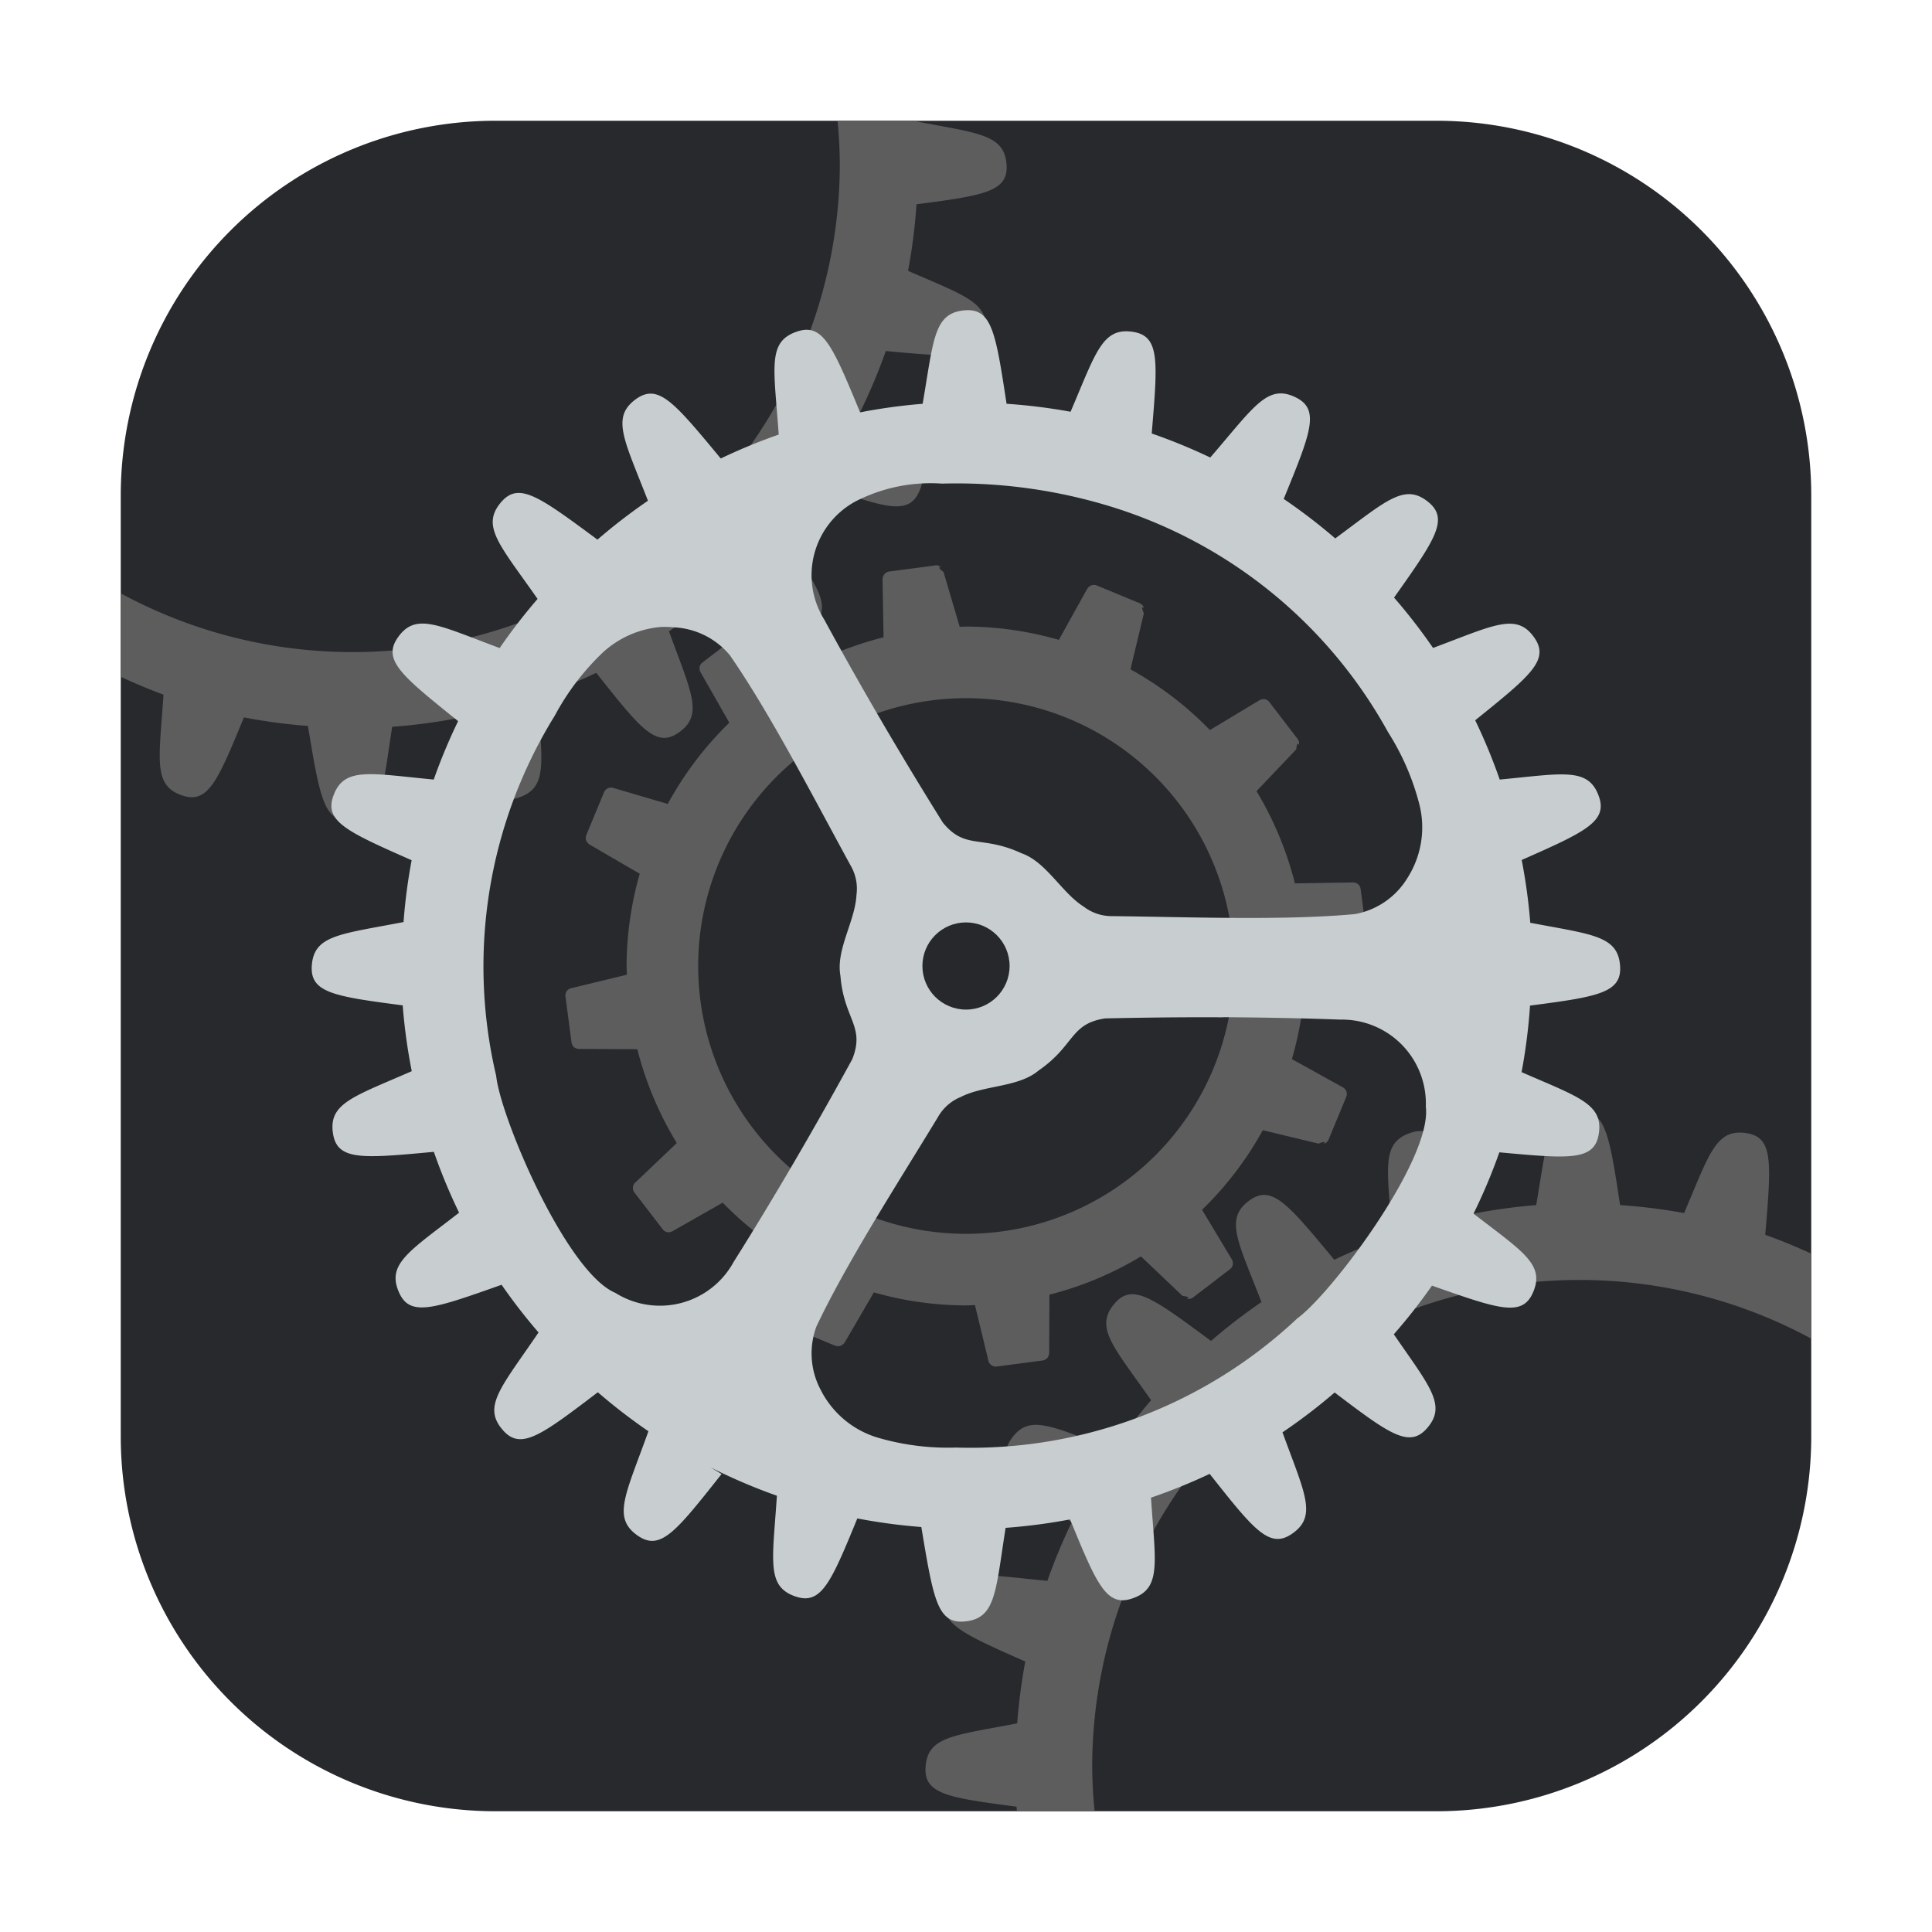 <svg height="16px" width="16px" id="svg2536" xmlns="http://www.w3.org/2000/svg" xmlns:xlink="http://www.w3.org/1999/xlink" viewBox="0 0 16 16"><defs><style>.cls-1{fill:#27292d;}.cls-2{fill:#5d5d5d;}.cls-3{fill:#c8ced0;}.cls-4{fill:url(#Gradiente_sem_nome_8);}</style><radialGradient id="Gradiente_sem_nome_8" cx="159.389" cy="6.018" r="0.376" gradientTransform="matrix(0.961, 0, 0, -0.961, -145.127, 13.782)" gradientUnits="userSpaceOnUse"><stop offset="0" stop-color="#27282c"/><stop offset="1" stop-color="#27282c"/></radialGradient></defs><g id="layer1"><path id="rect849-5" class="cls-1" d="M4.104,1h7.792A3.104,3.104,0,0,1,15,4.104v7.792A3.104,3.104,0,0,1,11.896,15H4.104A3.104,3.104,0,0,1,1,11.896V4.104A3.104,3.104,0,0,1,4.104,1Z"/><path id="path2497-2" class="cls-2" d="M6.936,1q.018.181.019.364A4.036,4.036,0,0,1,6.682,2.811c-.007.019-.014.039-.022.059A4.03,4.03,0,0,1,1,4.914v.691q.174.081.354.148c-.036.541-.089.753.156.835.212.071.293-.118.51-.647a4.686,4.686,0,0,0,.53.071c.1.599.133.805.361.782.256-.025.253-.242.337-.775a4.686,4.686,0,0,0,.534-.07c.22.537.301.727.514.656.245-.082.192-.293.156-.835a4.676,4.676,0,0,0,.486-.198c.366.463.495.625.681.496.212-.146.105-.334-.079-.84a4.661,4.661,0,0,0,.432-.331c.453.344.619.464.765.296.167-.191.02-.348-.276-.778a4.678,4.678,0,0,0,.316-.404c.553.195.748.263.837.056.1-.232-.085-.337-.492-.652a4.663,4.663,0,0,0,.214-.508c.582.054.787.071.823-.151.04-.249-.166-.306-.639-.513a4.647,4.647,0,0,0,.07-.551c.559-.073.76-.105.746-.326-.016-.253-.23-.261-.744-.36L7.591,1Z"/><path id="path2485-2" class="cls-2" d="M7.743,4.683l-.379.05a.064.064,0,0,0-.042.025.073.073,0,0,0-.013.047l.008.473a2.811,2.811,0,0,0-.783.328l-.323-.34A.065.065,0,0,0,6.169,5.24a.063.063,0,0,0-.047.013l-.304.233a.064.064,0,0,0-.025.042.076.076,0,0,0,.013.047l.234.41a2.811,2.811,0,0,0-.51.673l-.445-.131a.066.066,0,0,0-.049,0,.064.064,0,0,0-.034.035l-.146.353a.064.064,0,0,0,0,.049.076.076,0,0,0,.035.035l.407.237A2.815,2.815,0,0,0,5.189,8c.001.024.001.048.003.072l-.454.11a.065.065,0,0,0-.043.024.063.063,0,0,0-.012.047l.05.379a.064.064,0,0,0,.024.043.076.076,0,0,0,.047.012l.474.002a2.812,2.812,0,0,0,.327.777l-.338.322a.065.065,0,0,0-.025.042.064.064,0,0,0,.013.047l.233.303a.064.064,0,0,0,.042.025.075.075,0,0,0,.047-.013L5.985,9.96a2.812,2.812,0,0,0,.674.51l-.131.444a.065.065,0,0,0,0,.049.063.063,0,0,0,.034.035l.353.146a.064.064,0,0,0,.049,0A.076.076,0,0,0,7,11.11l.237-.407A2.808,2.808,0,0,0,8,10.811c.025-.001.049-.001.074-.003l.11.454a.064.064,0,0,0,.071.055l.379-.05a.064.064,0,0,0,.042-.024.077.077,0,0,0,.013-.047l.002-.474a2.81,2.81,0,0,0,.758-.317l.344.327c.089.012.026.022.042.025a.063.063,0,0,0,.047-.013l.304-.233a.064.064,0,0,0,.024-.042.074.074,0,0,0-.013-.047l-.242-.403a2.809,2.809,0,0,0,.503-.659l.462.111c.083-.034.034.006.049,0a.063.063,0,0,0,.034-.034l.146-.353a.065.065,0,0,0,0-.049.073.073,0,0,0-.035-.034l-.415-.23A2.813,2.813,0,0,0,10.811,8l-.002-.053.454-.134c.055-.071.032-.011.042-.024a.063.063,0,0,0,.013-.047l-.05-.38a.063.063,0,0,0-.024-.042.073.073,0,0,0-.047-.012l-.473.008a2.81,2.81,0,0,0-.318-.764l.328-.345c.012-.089.022-.026.024-.042a.064.064,0,0,0-.013-.047l-.232-.303a.063.063,0,0,0-.042-.025.074.074,0,0,0-.047.013l-.404.243a2.81,2.81,0,0,0-.658-.503l.111-.463c-.034-.083.006-.034,0-.049a.063.063,0,0,0-.034-.035L9.084,4.849a.063.063,0,0,0-.049,0,.073.073,0,0,0-.035.034l-.231.416a2.811,2.811,0,0,0-.77-.11l-.051.002-.134-.454c-.071-.055-.012-.033-.025-.043a.063.063,0,0,0-.047-.012ZM8,5.782A2.218,2.218,0,1,1,5.782,8,2.218,2.218,0,0,1,8,5.782Z"/><path id="path2689" class="cls-2" d="M13.07,9.206c-.257.022-.256.24-.348.774a4.706,4.706,0,0,0-.518.071c-.228-.55-.307-.742-.523-.669-.248.084-.19.296-.151.853a4.704,4.704,0,0,0-.48.198c-.385-.464-.516-.625-.702-.492-.209.151-.097.337.099.842a4.698,4.698,0,0,0-.418.322c-.484-.358-.651-.483-.799-.309-.168.198-.012.351.303.8a4.655,4.655,0,0,0-.314.407c-.508-.189-.695-.299-.843-.088-.131.187.032.317.499.693a4.67,4.67,0,0,0-.201.484c-.534-.051-.743-.107-.831.134-.077.212.111.297.648.534a4.648,4.648,0,0,0-.067.512c-.527.102-.743.107-.759.363-.014.223.188.253.753.327L8.422,15h.643q-.018-.181-.02-.364a4.036,4.036,0,0,1,4.036-4.036h0A4.035,4.035,0,0,1,15,11.086v-.704q-.187-.086-.381-.156c.05-.601.069-.808-.157-.842-.253-.038-.305.171-.515.662a4.702,4.702,0,0,0-.53-.066c-.09-.588-.121-.793-.347-.774Z"/><g id="g2609"><g id="g2507"><path id="path2497" class="cls-3" d="M7.989,2.57c-.257.022-.256.239-.348.774a4.706,4.706,0,0,0-.518.071c-.228-.55-.307-.742-.523-.669-.248.084-.19.296-.151.853a4.696,4.696,0,0,0-.48.198c-.385-.464-.516-.625-.702-.492-.209.151-.097.337.099.842a4.685,4.685,0,0,0-.418.322c-.485-.358-.651-.483-.799-.309-.168.198-.011.351.303.8a4.686,4.686,0,0,0-.314.407c-.508-.189-.695-.299-.843-.088-.131.187.031.317.499.693a4.66,4.66,0,0,0-.202.484c-.534-.051-.743-.107-.831.134-.077.212.111.297.648.534a4.652,4.652,0,0,0-.067.512c-.527.102-.743.107-.76.363-.014.223.188.253.753.327a4.674,4.674,0,0,0,.075.545c-.484.212-.692.266-.652.518.036.224.243.205.835.15a4.657,4.657,0,0,0,.209.504c-.413.32-.6.424-.499.657.09.21.286.14.851-.06a4.709,4.709,0,0,0,.306.395c-.311.457-.467.612-.296.808.149.171.315.046.787-.313a4.688,4.688,0,0,0,.419.323c-.189.527-.303.716-.088.865.189.13.317-.035.694-.511l-.092-.055a4.689,4.689,0,0,0,.55.235c-.036.542-.089.753.156.835.212.071.293-.118.51-.647a4.705,4.705,0,0,0,.53.071c.1.599.133.805.361.782.256-.025.253-.242.337-.775a4.685,4.685,0,0,0,.534-.07c.22.537.301.727.514.655.245-.082.192-.293.156-.835a4.707,4.707,0,0,0,.486-.197c.366.463.495.625.682.496.212-.146.105-.334-.079-.84a4.66,4.66,0,0,0,.432-.33c.453.344.618.464.765.296.167-.191.02-.348-.275-.778a4.651,4.651,0,0,0,.316-.403c.553.195.748.263.837.056.1-.232-.085-.337-.493-.652a4.653,4.653,0,0,0,.214-.508c.582.054.787.071.823-.151.04-.249-.165-.306-.639-.513a4.667,4.667,0,0,0,.07-.551c.559-.073.76-.105.746-.326-.016-.254-.23-.262-.744-.36a4.649,4.649,0,0,0-.071-.52c.528-.233.715-.319.638-.53-.087-.239-.295-.186-.82-.136a4.664,4.664,0,0,0-.203-.491c.458-.369.619-.5.489-.685-.147-.21-.335-.102-.838.086a4.687,4.687,0,0,0-.323-.417c.34-.48.458-.65.283-.792-.197-.16-.348-.009-.77.302a4.67,4.67,0,0,0-.427-.327c.225-.549.303-.741.1-.841-.235-.115-.344.076-.708.498A4.703,4.703,0,0,0,9.538,3.59c.05-.601.069-.808-.157-.842-.253-.038-.305.171-.515.662a4.7,4.7,0,0,0-.53-.066c-.09-.588-.121-.793-.347-.774ZM7.802,4.005a4.353,4.353,0,0,1,1.333.171,3.946,3.946,0,0,1,2.36,1.887,2.073,2.073,0,0,1,.261.604.779.779,0,0,1-.102.607.642.642,0,0,1-.432.296c-.586.055-1.381.024-2.008.017A.381.381,0,0,1,8.977,7.51c-.186-.117-.311-.372-.518-.444-.331-.153-.465-.025-.651-.254-.344-.551-.676-1.118-.982-1.681a.695.695,0,0,1,.258-.978,1.361,1.361,0,0,1,.717-.148Zm-2.31,1.187a.604.604,0,0,1,.082.003.642.642,0,0,1,.47.231c.336.484.699,1.191,1,1.741a.381.381,0,0,1,.049.244c-.011.219-.172.453-.133.669.029.363.207.417.098.692-.312.57-.642,1.138-.983,1.68a.695.695,0,0,1-.979.255c-.406-.171-.951-1.451-.987-1.798a3.946,3.946,0,0,1,.486-2.983,2.07,2.07,0,0,1,.398-.523.812.812,0,0,1,.497-.212Zm4.637,3.232c.325.002.65.008.969.02a.695.695,0,0,1,.71.72c.055.437-.781,1.549-1.064,1.754a3.946,3.946,0,0,1-2.826,1.07,2.069,2.069,0,0,1-.652-.083.779.779,0,0,1-.47-.396.642.642,0,0,1-.035-.523c.251-.532.683-1.201,1.008-1.737a.381.381,0,0,1,.187-.164c.195-.1.478-.078.646-.22.3-.207.258-.387.55-.431.325-.007.651-.011.977-.009Z"/><circle id="circle2503" class="cls-4" cx="8" cy="8" r="0.361"/></g></g></g></svg>